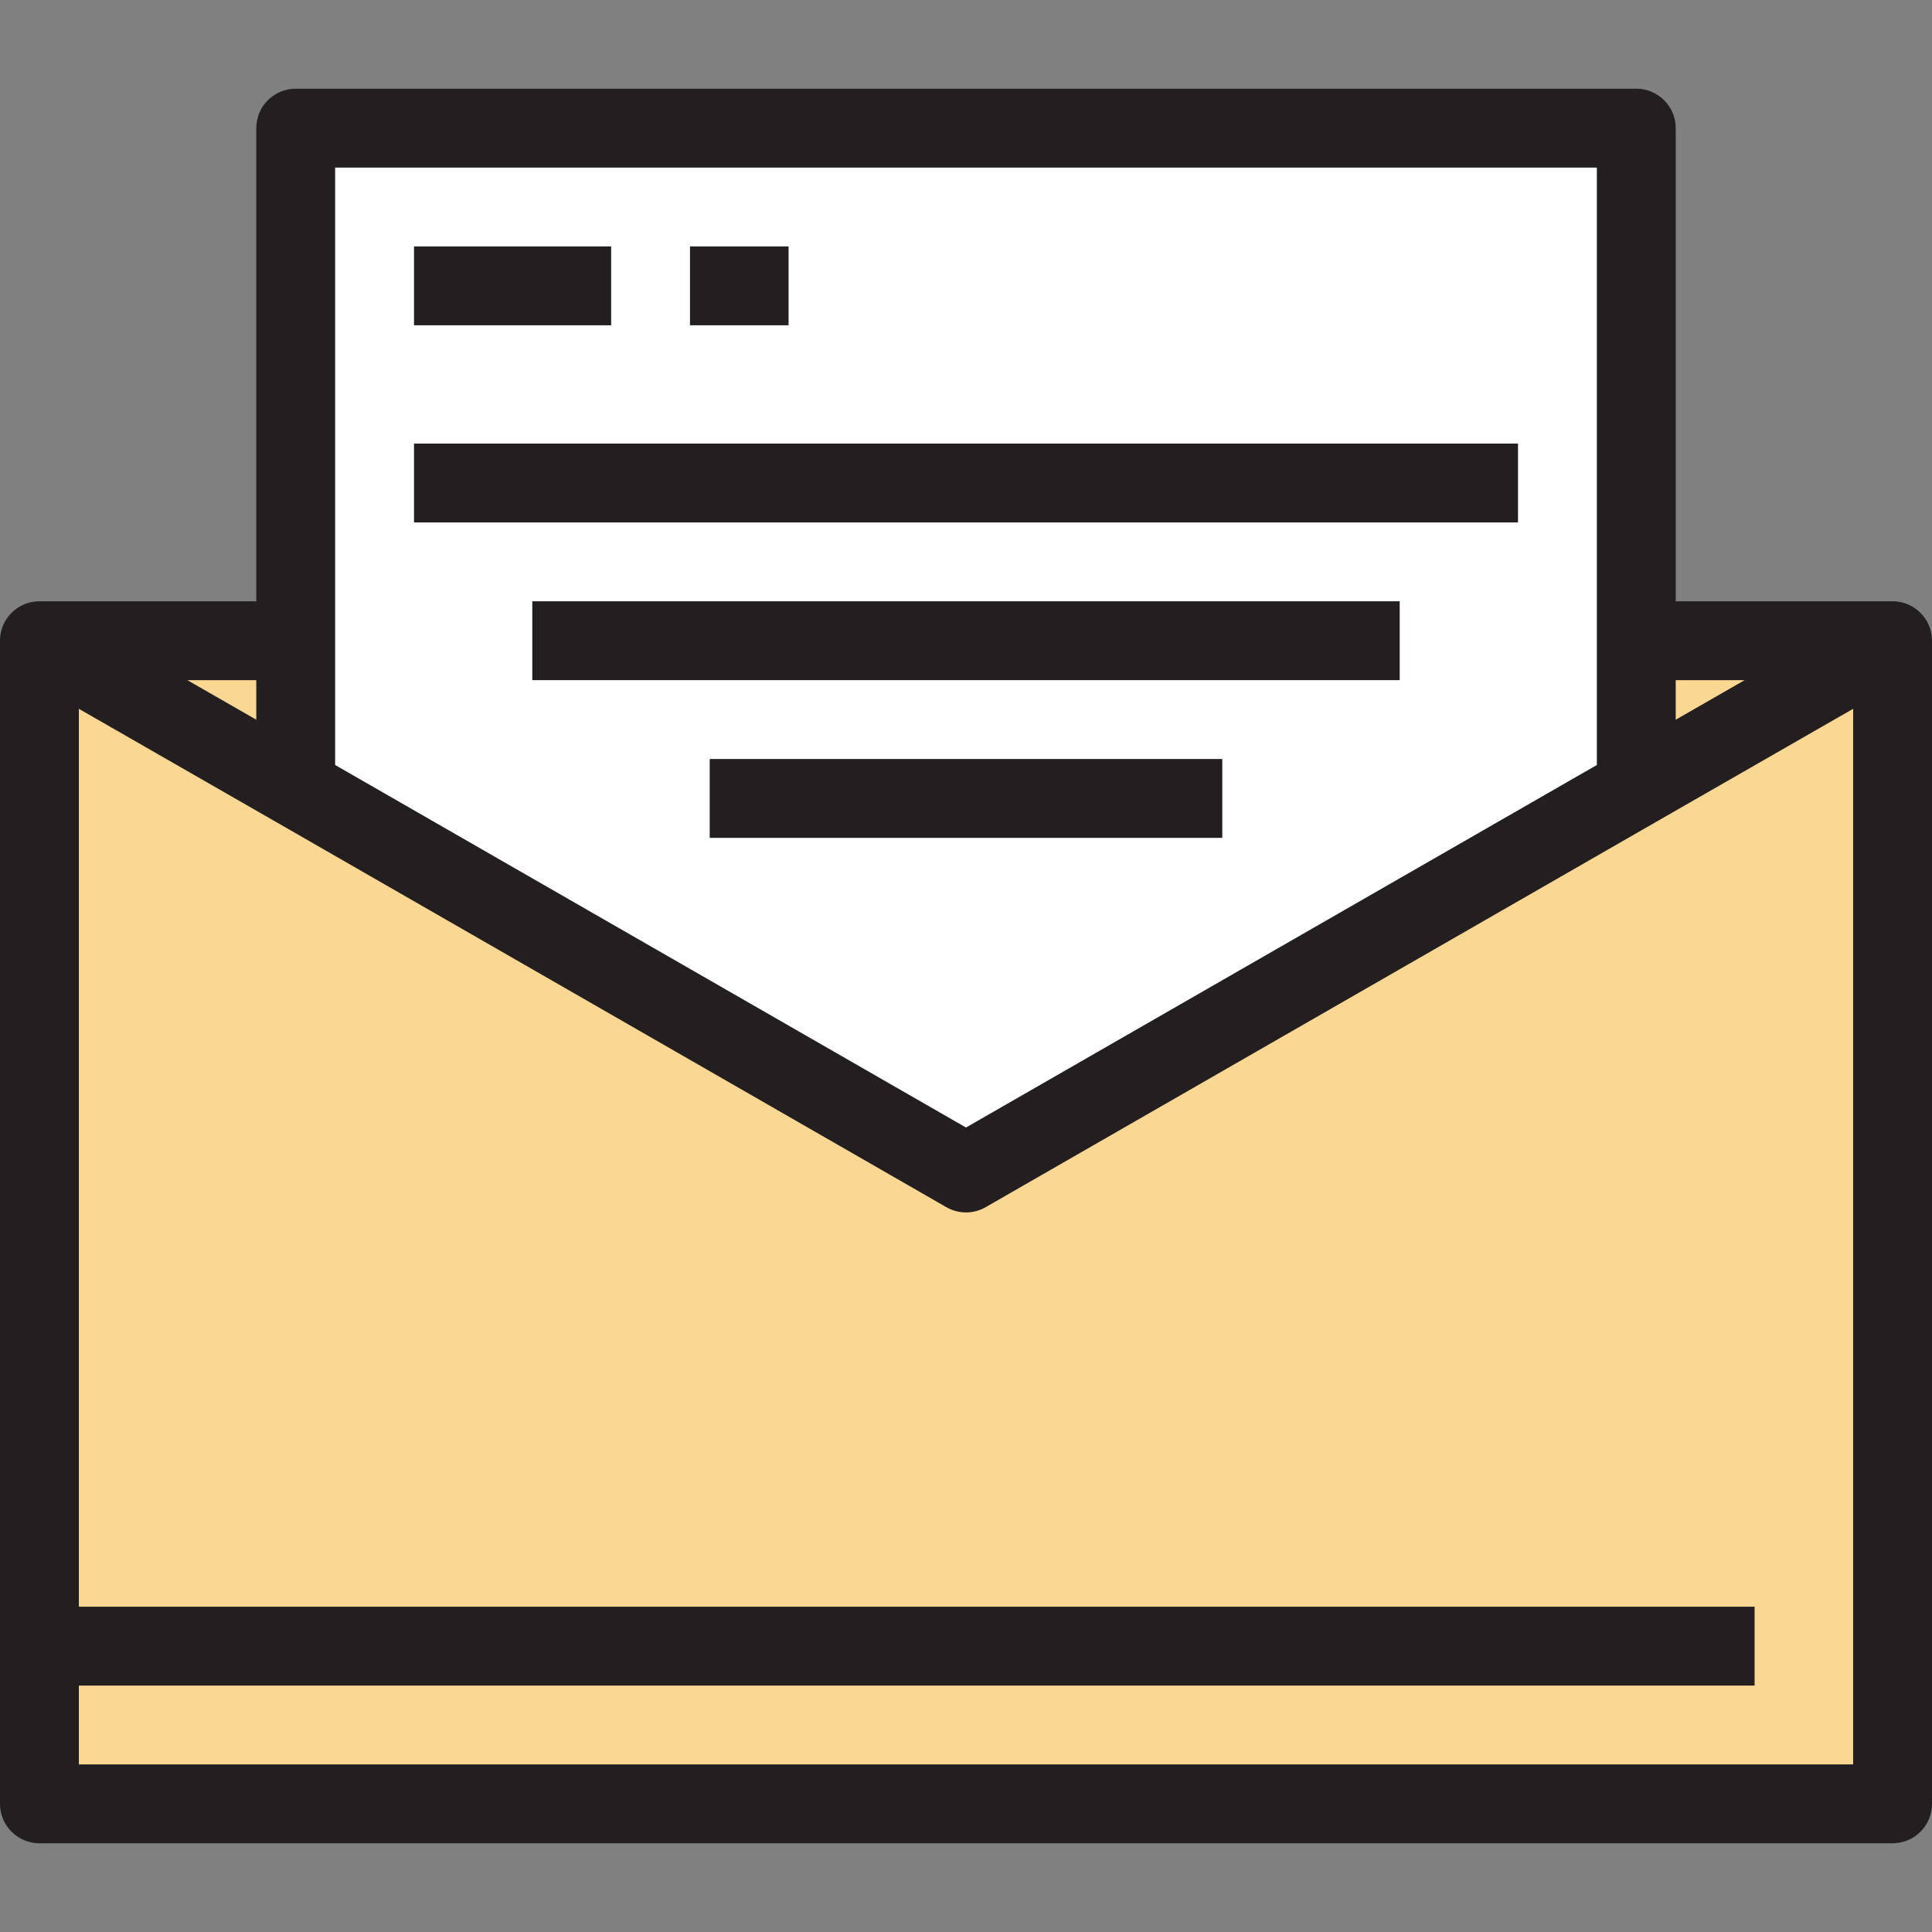 <svg width="164" height="164" viewBox="0 0 164 164" fill="none" xmlns="http://www.w3.org/2000/svg">
<rect x="0" y="0" width="164" height="164" fill="#808080" stroke="none"/>
<path d="M25.102 10.877V54.388V66.874L82 99.571L138.898 66.874V54.388V10.877H25.102Z" fill="white"/>
<path d="M25.102 54.388V66.874L3.347 54.388H25.102Z" fill="#FAD792"/>
<path d="M160.654 54.388L138.898 66.874V54.388H160.654Z" fill="#FAD792"/>
<path d="M138.898 66.874L160.653 54.388V153.122H3.347V54.388L25.102 66.874L82 99.571L138.898 66.874Z" fill="#FAD792"/>
<path d="M162.33 51.491C161.812 51.191 161.233 51.041 160.653 51.041V51.041H142.245V10.877C142.245 9.029 140.746 7.531 138.898 7.531H25.102C23.254 7.531 21.755 9.029 21.755 10.877V51.041H3.347V51.041C2.768 51.041 2.188 51.191 1.67 51.491C0.636 52.09 0 53.194 0 54.388V153.122C0 154.971 1.498 156.469 3.347 156.469H160.653C162.501 156.469 164 154.971 164 153.122V54.388C164 53.194 163.364 52.09 162.33 51.491ZM148.097 57.735L142.245 61.094V57.735H148.097ZM135.551 14.225V64.937L82 95.711L28.449 64.937V14.225H135.551ZM21.755 61.094L15.903 57.735H21.755V61.094ZM157.306 149.775H6.694V143.082H148.939V136.388H6.694V60.168L23.435 69.775L80.333 102.473C81.365 103.067 82.636 103.067 83.668 102.473L140.564 69.776L157.306 60.168V149.775Z" fill="#231F20"/>
<path d="M51.878 20.918H35.143V27.612H51.878V20.918Z" fill="#231F20"/>
<path d="M128.857 37.653H35.143V44.347H128.857V37.653Z" fill="#231F20"/>
<path d="M118.816 51.041H45.184V57.735H118.816V51.041Z" fill="#231F20"/>
<path d="M103.755 64.429H60.245V71.122H103.755V64.429Z" fill="#231F20"/>
<path d="M66.939 20.918H58.571V27.612H66.939V20.918Z" fill="#231F20"/>
</svg>
